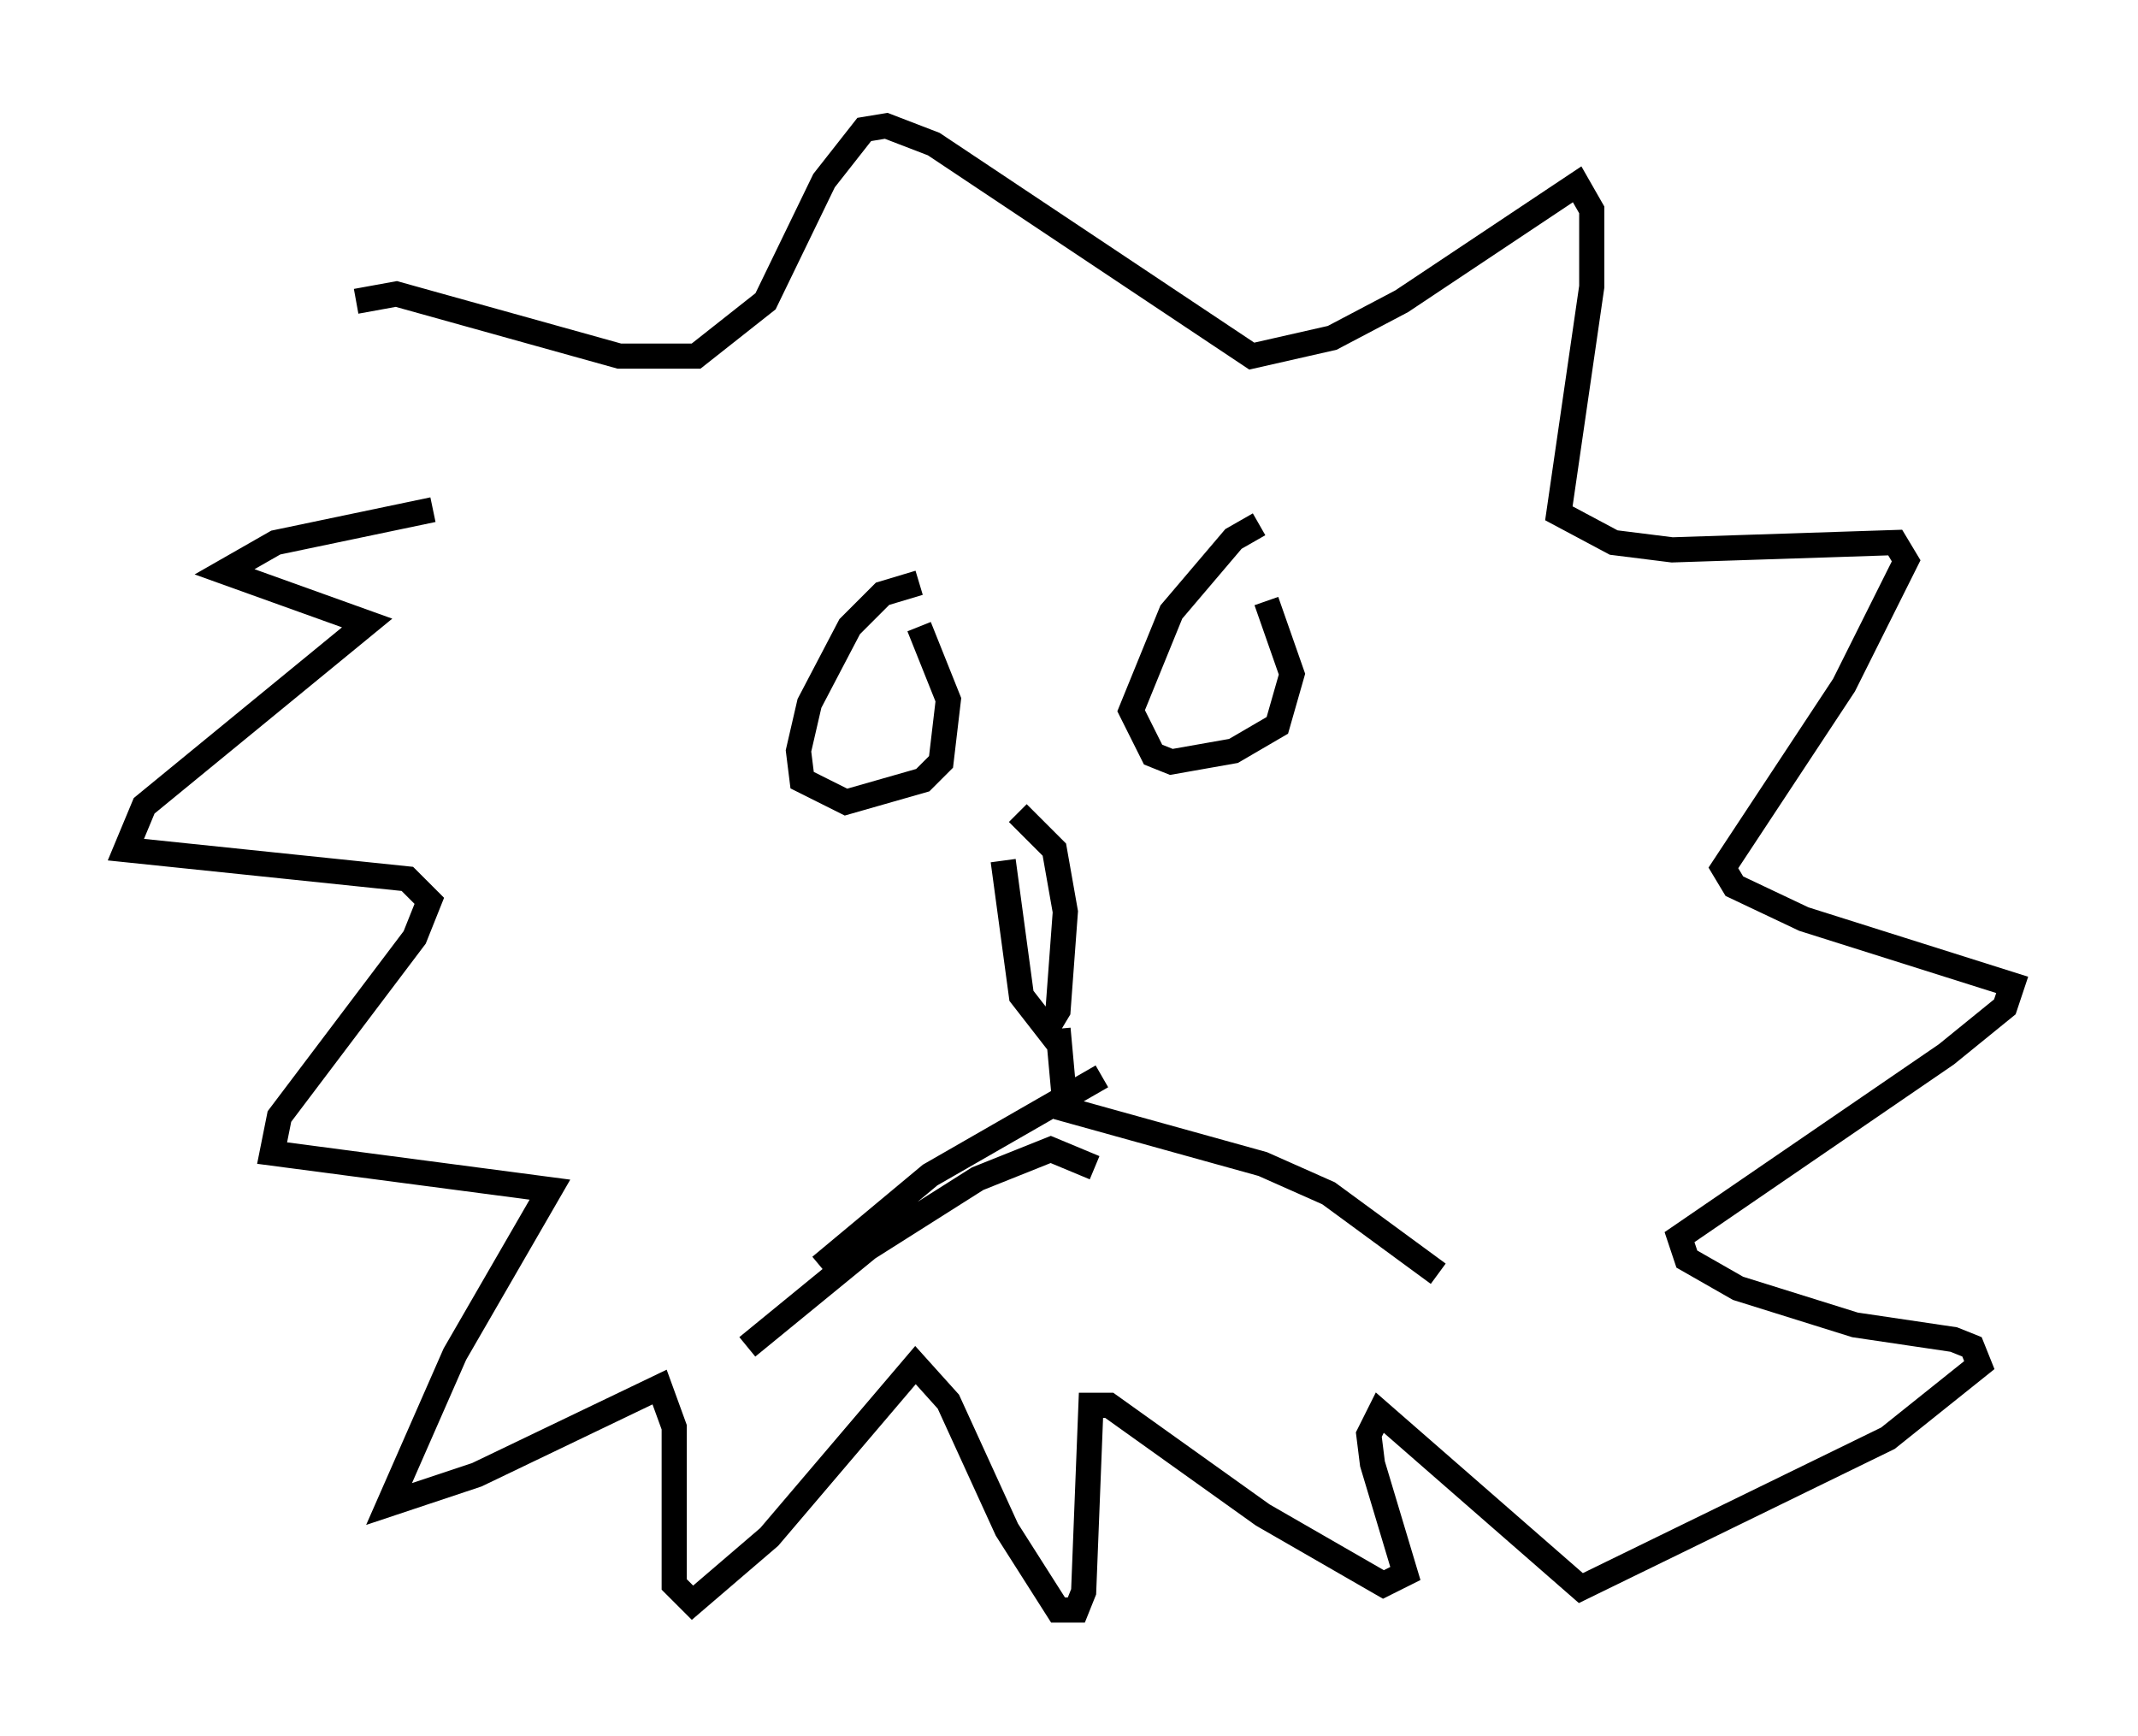 <?xml version="1.0" encoding="utf-8" ?>
<svg baseProfile="full" height="68.972" version="1.1" width="84.95" xmlns="http://www.w3.org/2000/svg" xmlns:ev="http://www.w3.org/2001/xml-events" xmlns:xlink="http://www.w3.org/1999/xlink"><defs /><rect fill="white" height="68.972" width="84.95" x="0" y="0" /><path d="M16.184, 21.559 m-2.034, -9.587 l1.598, -0.291 8.86, 2.469 l3.05, 0.0 2.76, -2.179 l2.324, -4.793 1.598, -2.034 l0.872, -0.145 1.888, 0.726 l12.637, 8.425 3.196, -0.726 l2.76, -1.453 6.972, -4.648 l0.581, 1.017 0.0, 3.05 l-1.307, 9.006 2.179, 1.162 l2.324, 0.291 8.86, -0.291 l0.436, 0.726 -2.469, 4.939 l-4.793, 7.263 0.436, 0.726 l2.76, 1.307 8.279, 2.615 l-0.291, 0.872 -2.324, 1.888 l-10.603, 7.263 0.291, 0.872 l2.034, 1.162 4.648, 1.453 l3.922, 0.581 0.726, 0.291 l0.291, 0.726 -3.631, 2.905 l-12.201, 5.955 -7.989, -6.972 l-0.436, 0.872 0.145, 1.162 l1.307, 4.358 -0.872, 0.436 l-4.793, -2.76 -6.101, -4.358 l-0.726, 0.0 -0.291, 7.408 l-0.291, 0.726 -0.726, 0.0 l-2.034, -3.196 -2.324, -5.084 l-1.307, -1.453 -5.81, 6.827 l-3.05, 2.615 -0.726, -0.726 l0.0, -6.246 -0.581, -1.598 l-7.263, 3.486 -3.486, 1.162 l2.615, -5.955 3.777, -6.536 l-11.039, -1.453 0.291, -1.453 l5.374, -7.117 0.581, -1.453 l-0.872, -0.872 -11.184, -1.162 l0.726, -1.743 8.86, -7.263 l-5.665, -2.034 2.034, -1.162 l6.246, -1.307 m19.318, 2.905 l-1.453, 0.436 -1.307, 1.307 l-1.598, 3.05 -0.436, 1.888 l0.145, 1.162 1.743, 0.872 l3.05, -0.872 0.726, -0.726 l0.291, -2.469 -1.162, -2.905 m13.508, -4.067 l-1.017, 0.581 -2.469, 2.905 l-1.598, 3.922 0.872, 1.743 l0.726, 0.291 2.469, -0.436 l1.743, -1.017 0.581, -2.034 l-1.017, -2.905 m-9.877, 8.425 l1.453, 1.453 0.436, 2.469 l-0.291, 3.922 -0.436, 0.726 l-1.017, -1.307 -0.726, -5.374 m2.179, 6.682 l0.291, 3.196 7.844, 2.179 l2.615, 1.162 4.358, 3.196 m-13.654, -4.212 l-1.743, -0.726 -2.905, 1.162 l-4.358, 2.76 -4.793, 3.922 m14.089, -10.749 l-6.827, 3.922 -4.358, 3.631 " fill="none" stroke="black" stroke-width="1" /></svg>